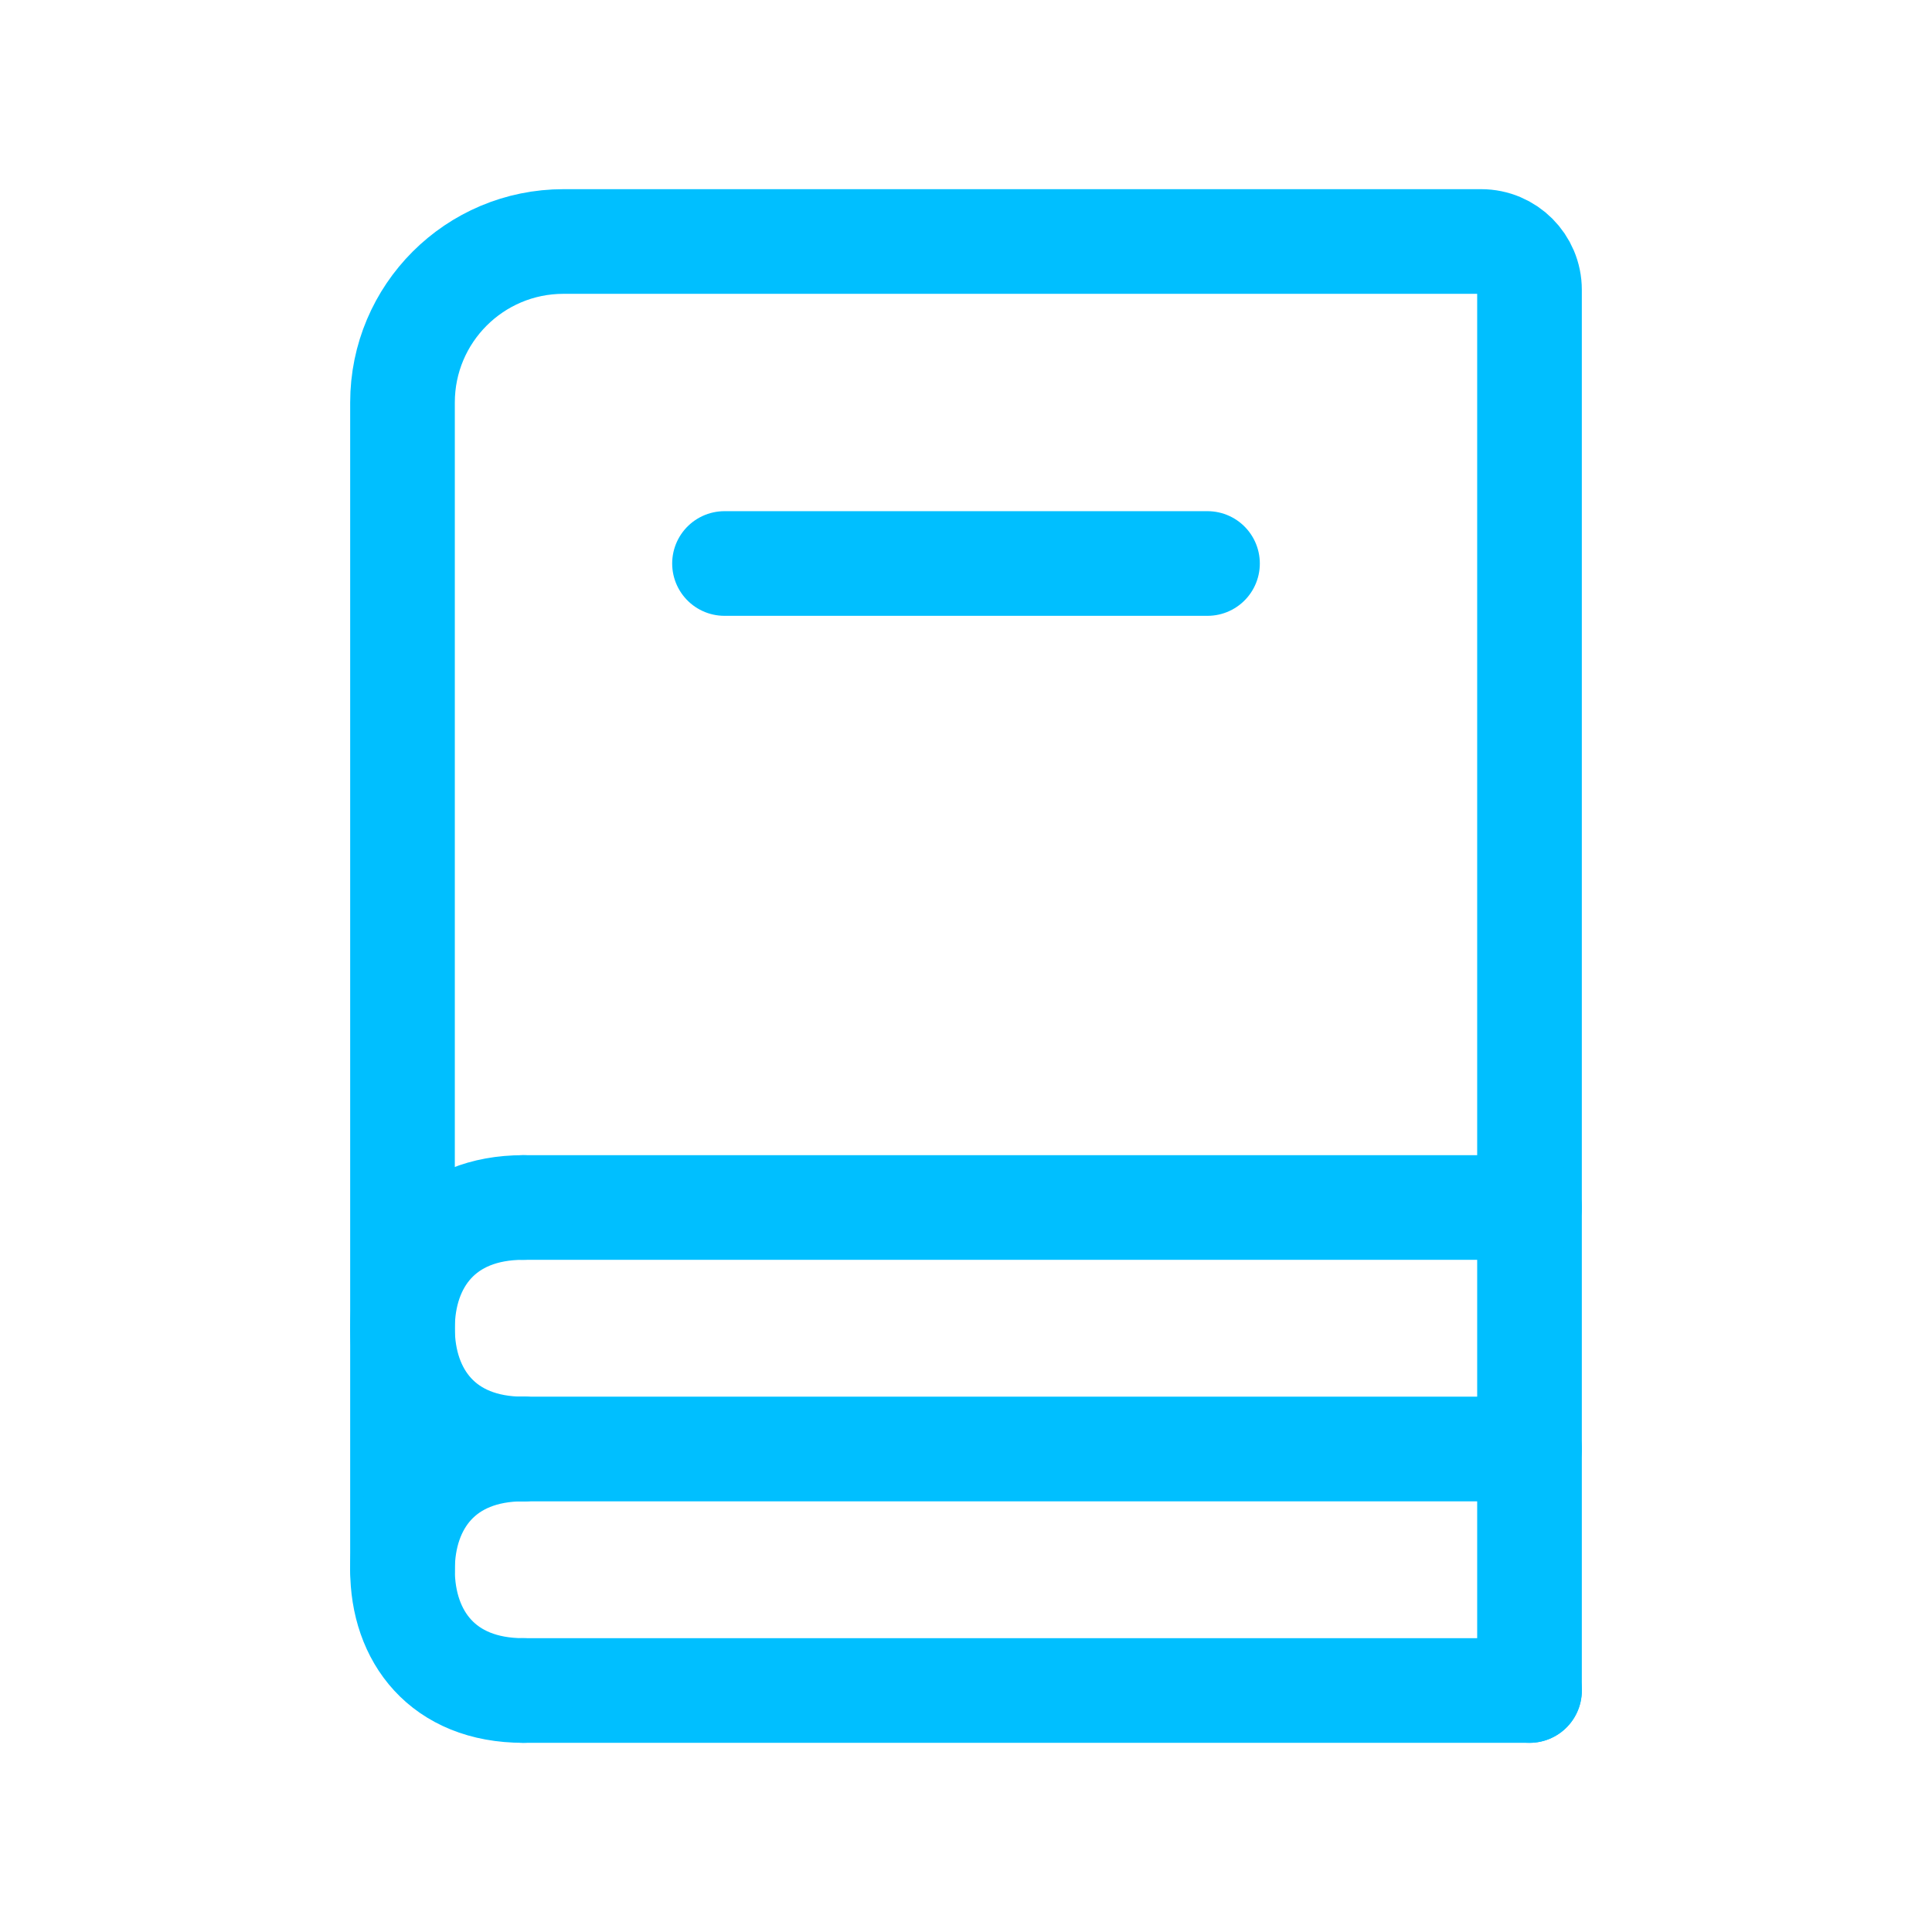 <?xml version="1.0" encoding="UTF-8"?><svg width="40px" stroke-width="1.3" height="40px" viewBox="0 0 24 24" fill="none" xmlns="http://www.w3.org/2000/svg" color="#00bfff"><path d="M5 19.5V5C5 3.895 5.895 3 7 3H18.4C18.731 3 19 3.269 19 3.6V21" stroke="#00bfff" stroke-width="1.3" stroke-linecap="round"></path><path d="M9 7L15 7" stroke="#00bfff" stroke-width="1.3" stroke-linecap="round"></path><path d="M6.5 15L19 15" stroke="#00bfff" stroke-width="1.3" stroke-linecap="round"></path><path d="M6.5 18L19 18" stroke="#00bfff" stroke-width="1.3" stroke-linecap="round"></path><path d="M6.5 21L19 21" stroke="#00bfff" stroke-width="1.3" stroke-linecap="round"></path><path d="M6.5 18C5.5 18 5 17.328 5 16.5C5 15.672 5.5 15 6.5 15" stroke="#00bfff" stroke-width="1.3" stroke-linecap="round" stroke-linejoin="round"></path><path d="M6.5 21C5.5 21 5 20.328 5 19.5C5 18.672 5.5 18 6.5 18" stroke="#00bfff" stroke-width="1.3" stroke-linecap="round" stroke-linejoin="round"></path></svg>